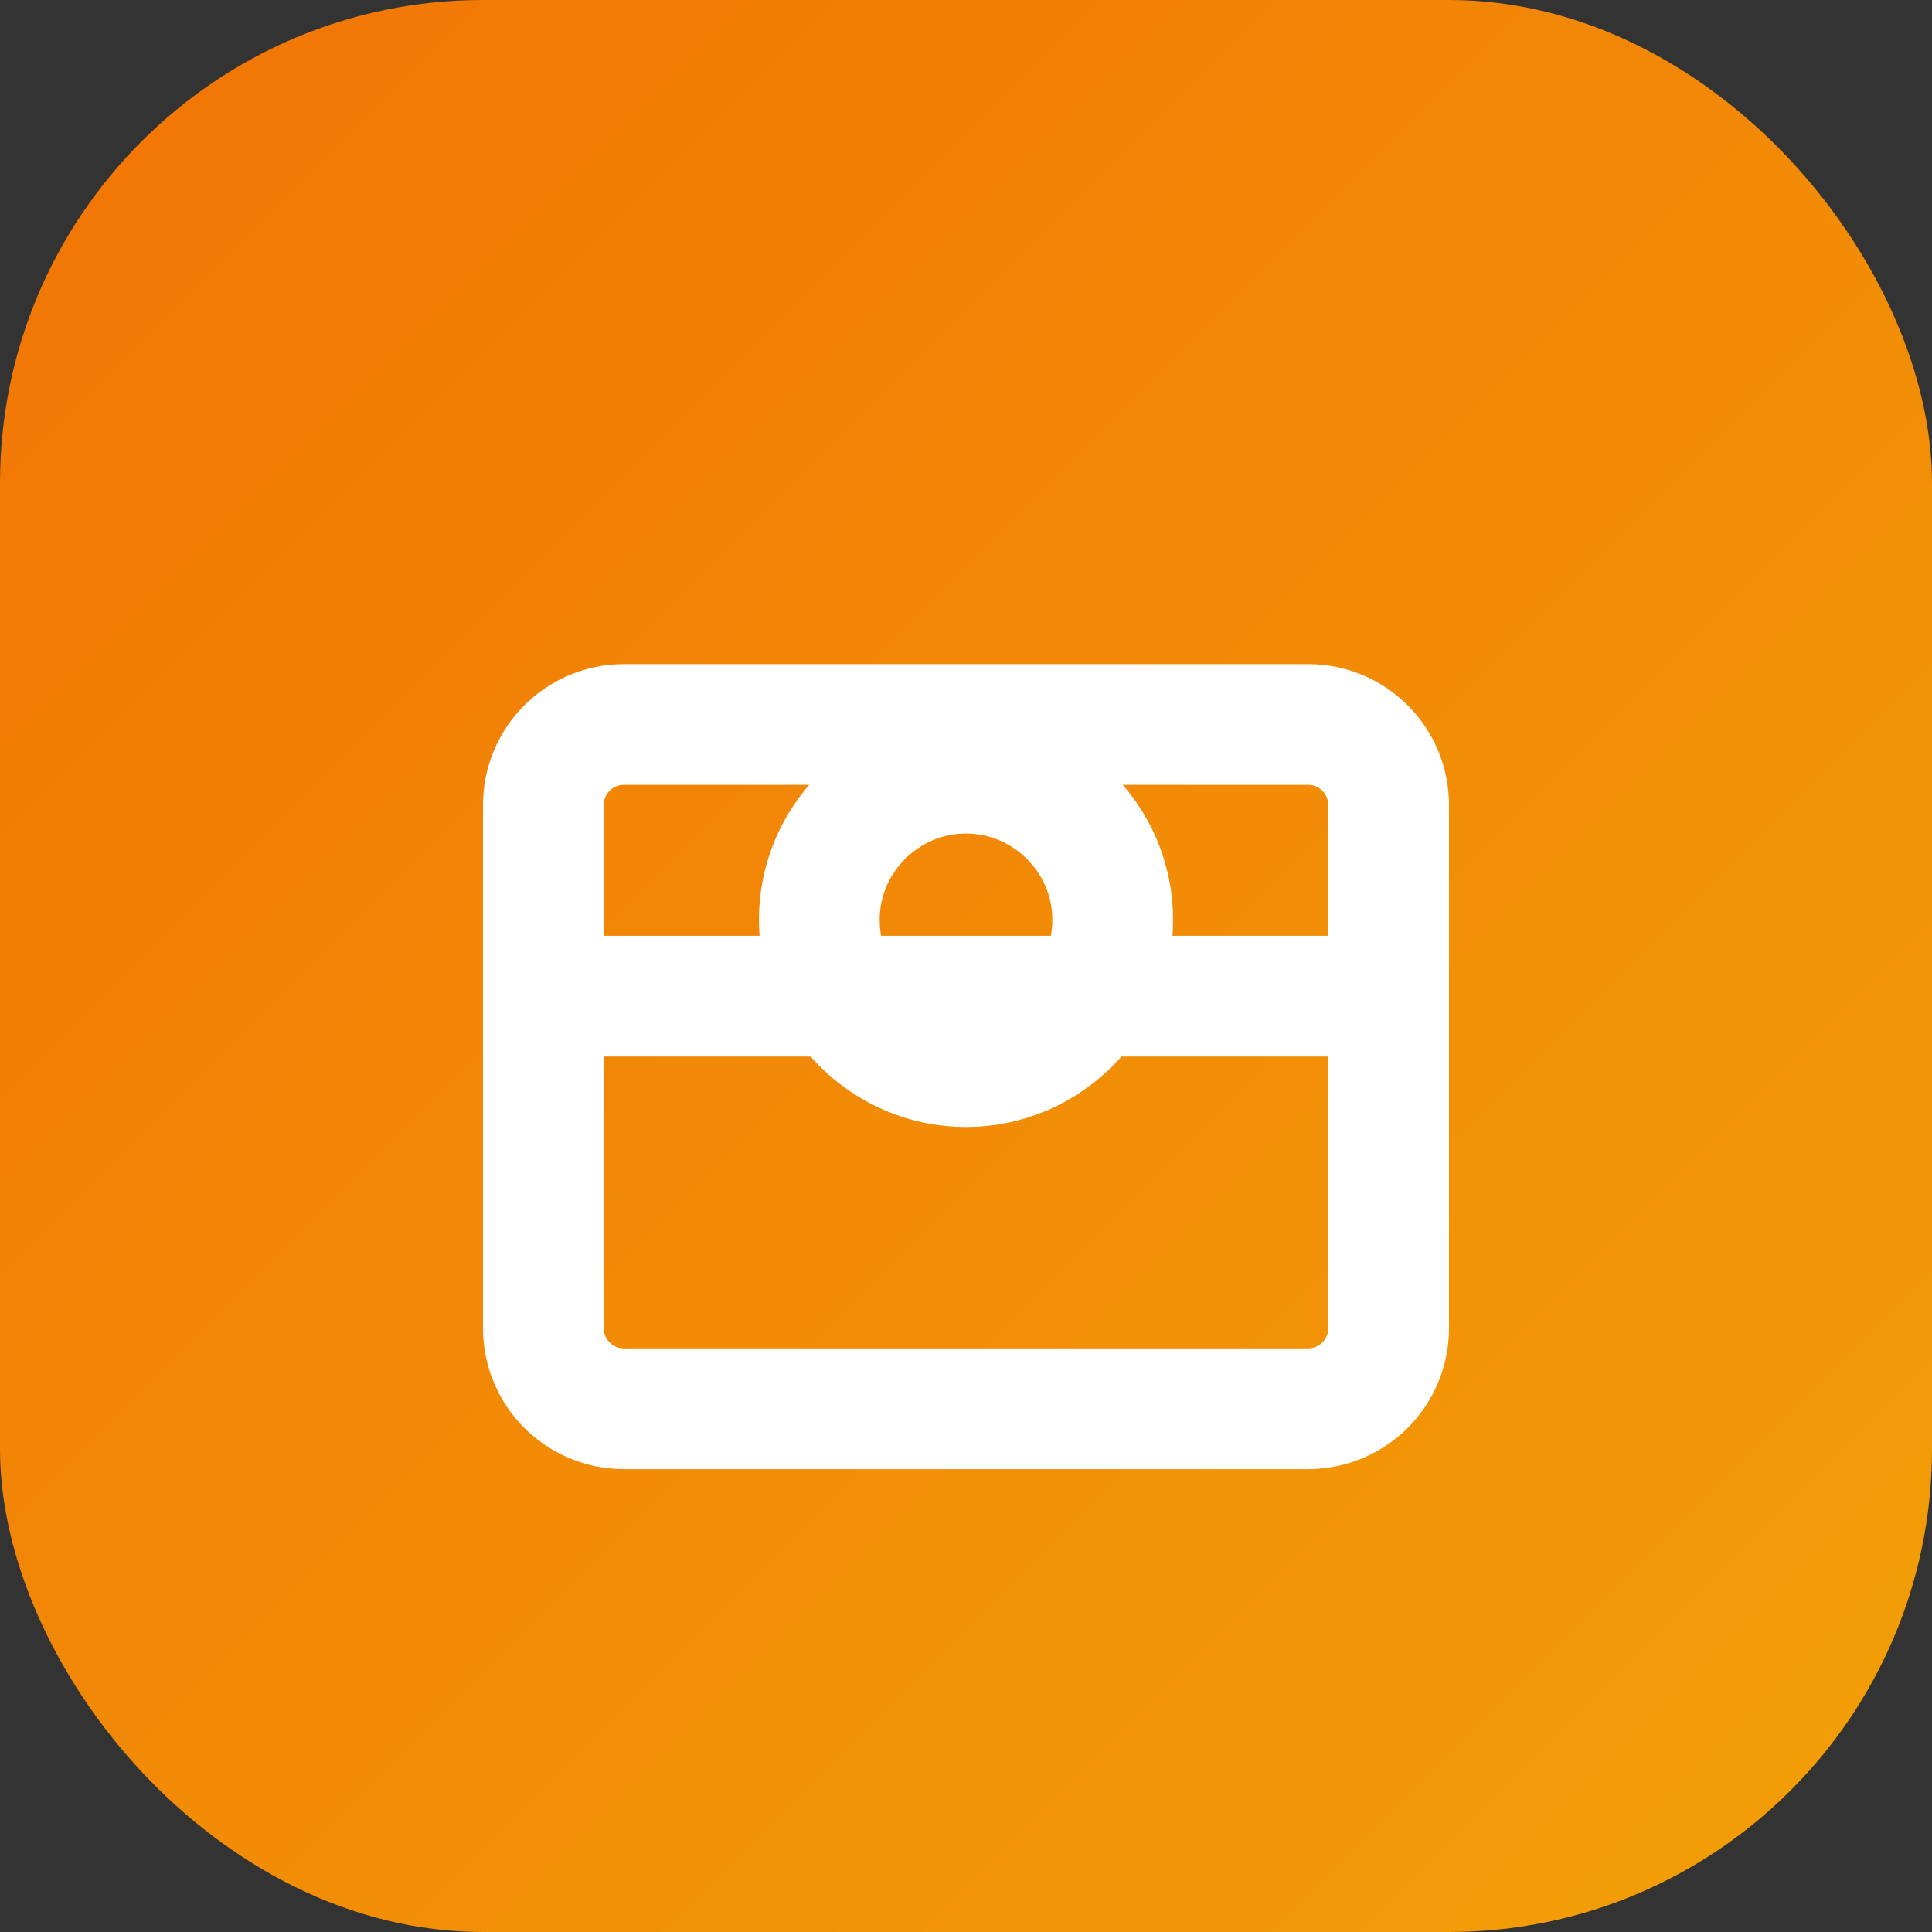 <svg width="128" height="128" viewBox="0 0 128 128" fill="none" xmlns="http://www.w3.org/2000/svg">
<rect x="0" y="0" width="128" height="128" fill="#333333" stroke="none"/>
<rect width="128" height="128" rx="32" fill="url(#paint0_linear_1_2)"/>
<path d="M86.667 48H41.333C38.388 48 36 50.388 36 53.333V88C36 90.945 38.388 93.333 41.333 93.333H86.667C89.612 93.333 92 90.945 92 88V53.333C92 50.388 89.612 48 86.667 48Z" stroke="white" stroke-width="8" stroke-linecap="round" stroke-linejoin="round"/>
<path d="M64 70.667C69.348 70.667 73.721 66.294 73.721 60.946C73.721 55.597 69.348 51.225 64 51.225C58.652 51.225 54.279 55.597 54.279 60.946C54.279 66.294 58.652 70.667 64 70.667Z" stroke="white" stroke-width="8" stroke-linecap="round" stroke-linejoin="round"/>
<path d="M36 66H92" stroke="white" stroke-width="8" stroke-linecap="round" stroke-linejoin="round"/>
<defs>
<linearGradient id="paint0_linear_1_2" x1="0" y1="0" x2="128" y2="128" gradientUnits="userSpaceOnUse">
<stop stop-color="#F27405"/>
<stop offset="1" stop-color="#F2A007"/>
</linearGradient>
</defs>
</svg>
